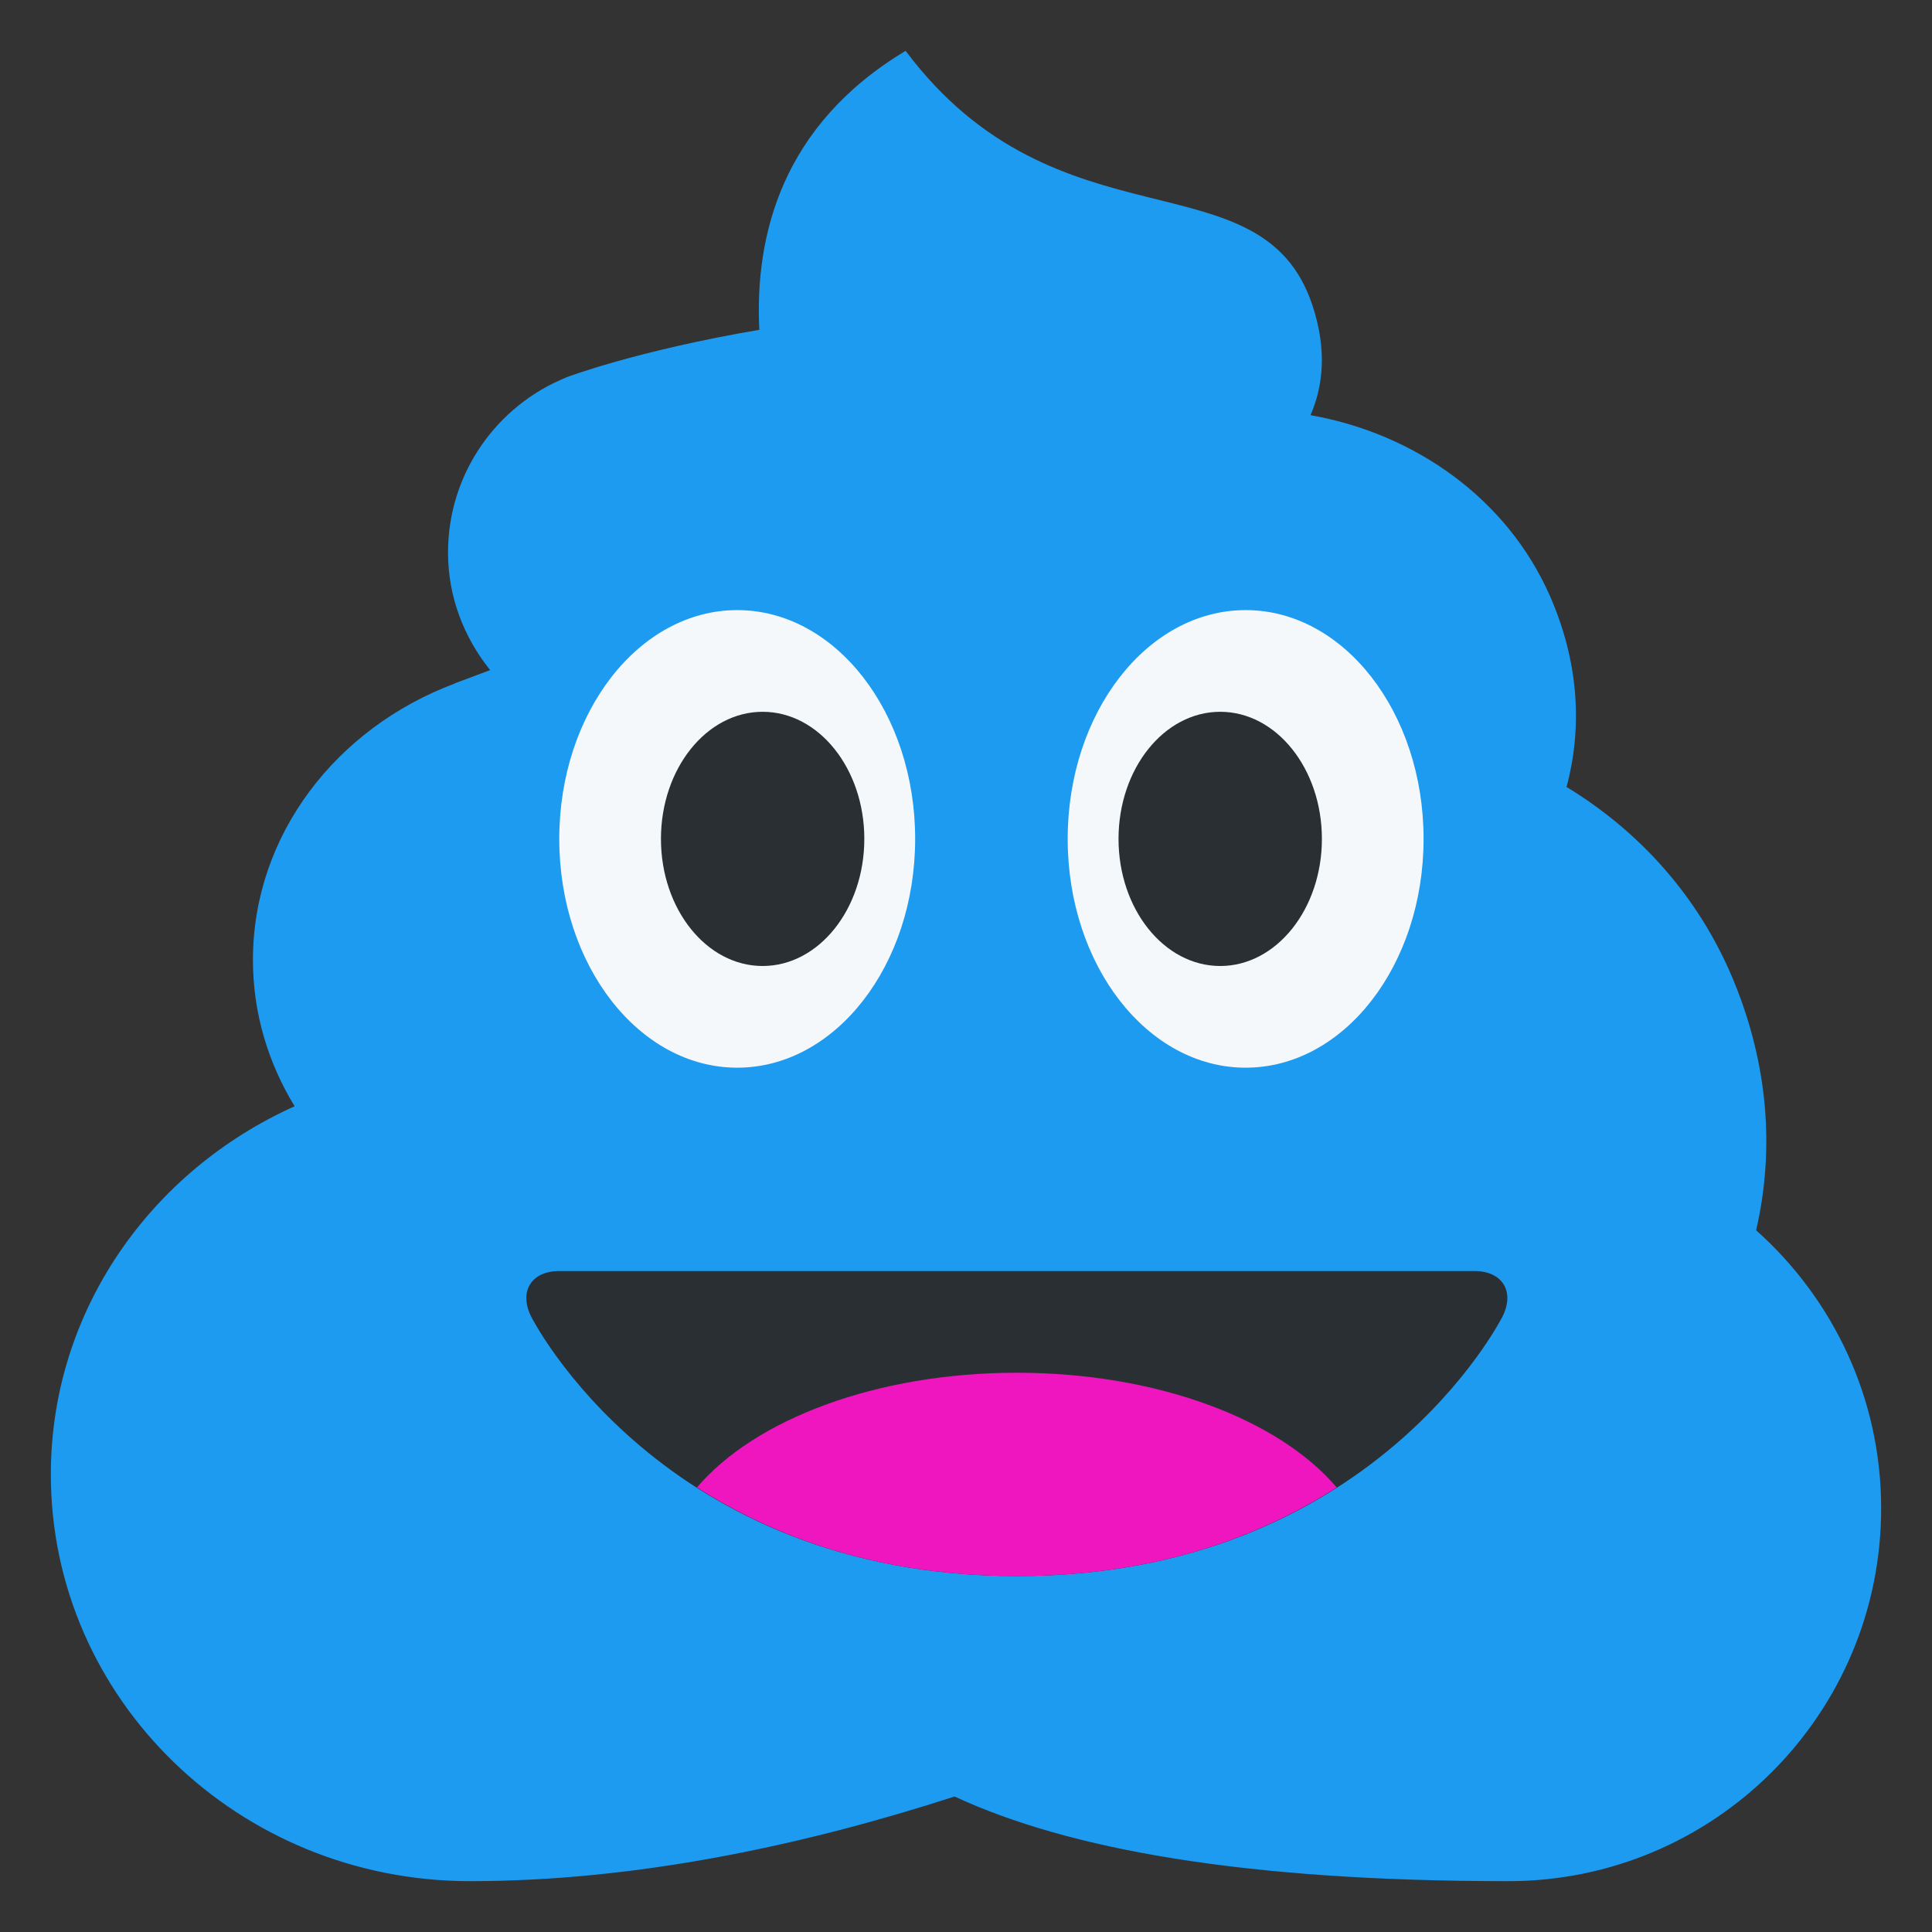 <svg xmlns:svg="http://www.w3.org/2000/svg" xmlns="http://www.w3.org/2000/svg" version="1.1" viewBox="0 0 47.5 47.5"
  style="enable-background:new 0 0 47.5 47.5;" id="svg2" xml:space="preserve">
  <rect x="0" y="0" width="47.5" height="47.5" fill="#333333" stroke="none"/>
  <defs id="defs6">
    <clipPath id="clipPath18">
      <path d="M 0,38 38,38 38,0 0,0 0,38 z" id="path20" />
    </clipPath>
  </defs>
  <g transform="matrix(1.25,0,0,-1.25,0,47.5)" id="g12">
    <g id="g14">
      <g clip-path="url(#clipPath18)" id="g16">
        <g transform="translate(34.541,13.802)" id="g22">
          <path
            d="m 0,0 c 0.364,1.578 0.243,3.266 -0.458,4.946 -0.678,1.625 -1.847,2.91 -3.271,3.773 0.319,1.193 0.235,2.475 -0.324,3.751 -0.841,1.92 -2.66,3.201 -4.712,3.562 0.249,0.572 0.329,1.288 0.036,2.167 -1,3 -5,1 -8,4.999 -2.439,-1.464 -2.969,-3.639 -2.877,-5.487 -2.422,-0.412 -3.8,-0.936 -3.8,-0.936 l 0,-0.002 c -1.361,-0.551 -2.323,-1.884 -2.323,-3.443 0,-0.879 0.318,-1.676 0.829,-2.312 l -0.692,-0.259 10e-4,-0.003 c -2.33,-0.87 -3.975,-2.976 -3.975,-5.439 0,-1.046 0.3,-2.027 0.82,-2.878 -2.824,-1.268 -4.795,-4.022 -4.795,-7.241 0,-4.418 3.691,-8 8.244,-8 3.269,0 6.559,0.703 9.531,1.665 2.243,-1.04 5.695,-1.665 10.892,-1.665 4.05,0 7.333,3.283 7.333,7.333 C 2.459,-3.293 1.506,-1.344 0,0"
            id="path24" style="fill:#1C9BF1;fill-opacity:1;fill-rule:nonzero;stroke:none" />
        </g>
        <g transform="translate(18,21.5)" id="g26">
          <path
            d="M 0,0 C 0,-2.485 -1.567,-4.5 -3.5,-4.5 -5.433,-4.5 -7,-2.485 -7,0 -7,2.485 -5.433,4.5 -3.5,4.5 -1.567,4.5 0,2.485 0,0"
            id="path28" style="fill:#f5f8fa;fill-opacity:1;fill-rule:nonzero;stroke:none" />
        </g>
        <g transform="translate(28,21.5)" id="g30">
          <path
            d="M 0,0 C 0,-2.485 -1.566,-4.5 -3.5,-4.5 -5.434,-4.5 -7,-2.485 -7,0 -7,2.485 -5.434,4.5 -3.5,4.5 -1.566,4.5 0,2.485 0,0"
            id="path32" style="fill:#f5f8fa;fill-opacity:1;fill-rule:nonzero;stroke:none" />
        </g>
        <g transform="translate(17,21.5)" id="g34">
          <path
            d="m 0,0 c 0,-1.381 -0.896,-2.5 -2,-2.5 -1.104,0 -2,1.119 -2,2.5 0,1.381 0.896,2.5 2,2.5 1.104,0 2,-1.119 2,-2.5"
            id="path36" style="fill:#292f33;fill-opacity:1;fill-rule:nonzero;stroke:none" />
        </g>
        <g transform="translate(26,21.5)" id="g38">
          <path
            d="m 0,0 c 0,-1.381 -0.896,-2.5 -2,-2.5 -1.104,0 -2,1.119 -2,2.5 0,1.381 0.896,2.5 2,2.5 1.104,0 2,-1.119 2,-2.5"
            id="path40" style="fill:#292f33;fill-opacity:1;fill-rule:nonzero;stroke:none" />
        </g>
        <g transform="translate(10.447,12.105)" id="g42">
          <path
            d="m 0,0 c -0.246,0.492 0.003,0.895 0.553,0.895 l 18,0 c 0.55,0 0.799,-0.403 0.552,-0.895 0,0 -2.552,-5.105 -9.552,-5.105 C 2.553,-5.105 0,0 0,0"
            id="path44" style="fill:#292f33;fill-opacity:1;fill-rule:nonzero;stroke:none" />
        </g>
        <g transform="translate(20,11)" id="g46">
          <path
            d="M 0,0 C -2.771,0 -5.157,-0.922 -6.292,-2.256 -4.8,-3.211 -2.747,-4 0,-4 2.747,-4 4.801,-3.211 6.292,-2.256 5.157,-0.922 2.771,0 0,0"
            id="path48" style="fill:#EF15BF;fill-opacity:1;fill-rule:nonzero;stroke:none" />
        </g>
      </g>
    </g>
  </g>
</svg>
